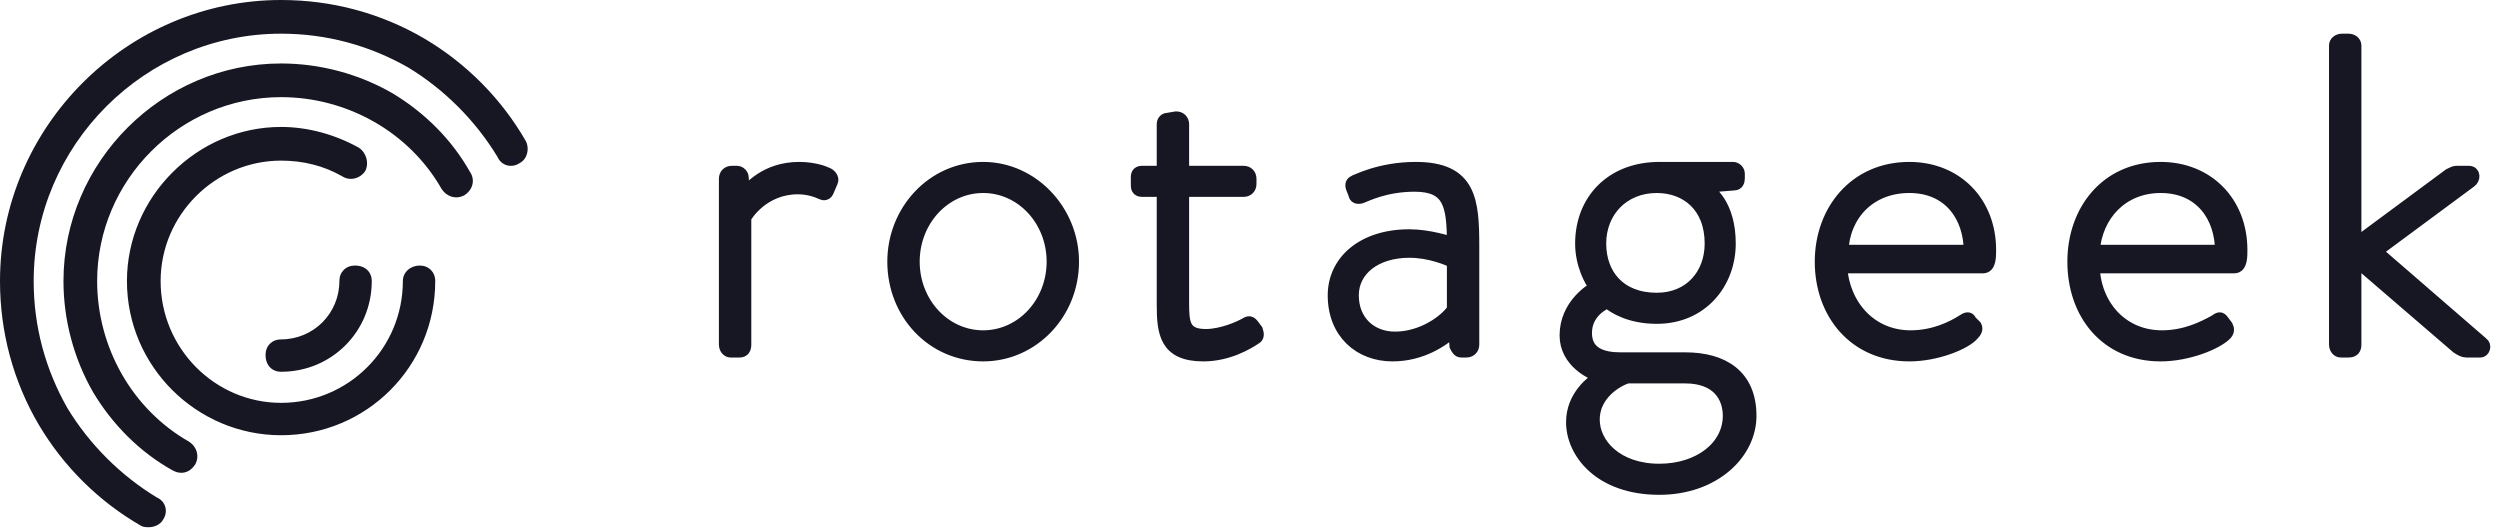 <svg xmlns="http://www.w3.org/2000/svg" width="193" height="41" viewBox="0 0 193 41">
    <path d="M56 13.8C56 13.5 56.2 13.3 56.5 13.3L56.9 13.3C57.1 13.3 57.3 13.5 57.3 13.7L57.4 15.1C57.8 14.6 59.1 13 61.7 13 62.8 13 63.6 13.3 63.8 13.4 64.1 13.5 64.3 13.8 64.2 14L63.9 14.7C63.8 15 63.6 15 63.4 14.9 63.2 14.8 62.5 14.5 61.6 14.5 58.9 14.5 57.6 16.6 57.5 16.8L57.5 26.6C57.5 26.9 57.4 27.1 57.1 27.1L56.4 27.1C56.2 27.1 56 26.9 56 26.6L56 13.8ZM89.8 14.7L88.2 14.7C87.8 14.7 87.8 14.5 87.8 14.2L87.8 13.7C87.8 13.4 87.9 13.3 88.2 13.3L89.8 13.3 89.8 9.6C89.8 9.3 90 9.2 90.2 9.2L90.8 9.1C91.1 9.1 91.3 9.3 91.3 9.6L91.3 13.3 96 13.3C96.3 13.3 96.5 13.5 96.5 13.8L96.5 14.2C96.5 14.5 96.3 14.7 96 14.7L91.3 14.7 91.3 23.4C91.3 25 91.4 25.9 93.1 25.9 94.3 25.9 95.7 25.3 96.2 25 96.5 24.8 96.6 25 96.7 25.1L97 25.5C97.1 25.8 97.1 26 96.9 26.1 96.3 26.5 94.8 27.4 92.9 27.4 90 27.4 89.8 25.7 89.8 23.5L89.8 14.7ZM108.8 18.2C110.3 18.2 111.8 18.7 112.2 18.8 112.2 15.8 111.9 14.3 109.2 14.3 106.9 14.3 105.4 15.1 105.1 15.2 104.8 15.3 104.6 15.2 104.6 15L104.4 14.5C104.3 14.2 104.4 14.1 104.6 14 104.7 14 106.5 13 109.3 13 113.5 13 113.7 15.5 113.7 19L113.7 26.6C113.7 26.9 113.5 27.1 113.2 27.1L112.8 27.1C112.6 27.1 112.5 26.9 112.4 26.7L112.3 25.4C111.4 26.3 109.7 27.4 107.5 27.4 105 27.4 103 25.7 103 22.8 103 20.2 105.2 18.2 108.8 18.2ZM75.9 13C79.7 13 82.8 16.3 82.8 20.2 82.8 24.2 79.7 27.4 75.9 27.4 72 27.4 69 24.2 69 20.2 69 16.3 72 13 75.9 13ZM75.9 26C78.9 26 81.3 23.4 81.3 20.2 81.3 17 78.9 14.4 75.9 14.4 72.9 14.4 70.5 17 70.5 20.2 70.5 23.4 72.9 26 75.9 26ZM107.7 26.1C109.8 26.1 111.6 24.8 112.2 23.9L112.2 20.2C111.8 20 110.4 19.4 108.8 19.4 106.2 19.4 104.4 20.8 104.4 22.8 104.4 24.8 105.8 26.1 107.7 26.1ZM123.2 22.2C122.8 21.7 122.1 20.4 122.1 18.8 122.1 15.5 124.4 13 128.1 13L133.8 13C134 13 134.2 13.2 134.2 13.4L134.2 13.8C134.2 14 134.1 14.2 133.9 14.2L131.4 14.4C132.1 14.7 133.5 15.9 133.5 18.8 133.5 21.8 131.4 24.5 127.9 24.5 125.8 24.5 124.6 23.7 124.1 23.3 123.8 23.4 122.4 24.1 122.4 25.7 122.4 27.3 123.7 27.7 125.1 27.7L130.1 27.7C133 27.7 135.1 29 135.1 32.1 135.1 35 132.3 37.7 128.1 37.7 123.5 37.7 121.4 34.9 121.4 32.6 121.4 30.6 122.9 29.5 123.6 29 122.9 28.9 120.9 27.9 120.9 25.9 120.9 23.6 122.8 22.4 123.2 22.2ZM132.1 18.8C132.1 15.9 130.2 14.4 127.9 14.4 125.3 14.4 123.5 16.3 123.5 18.8 123.5 21.2 125 23.1 127.9 23.1 130.5 23.1 132.1 21.2 132.1 18.8ZM128.1 36.3C131.2 36.3 133.5 34.5 133.5 32.1 133.5 30.6 132.6 29.1 130.1 29.1L125.7 29.1C125.4 29.1 123 30.1 123 32.4 123 34.3 124.8 36.3 128.1 36.3ZM147.4 13C151 13 153.6 15.6 153.6 19.3 153.6 19.8 153.6 20.6 153.1 20.6L142.1 20.6C142.3 23.6 144.4 26 147.5 26 149.3 26 150.7 25.3 151.5 24.8 151.8 24.6 152 24.5 152.1 24.8L152.5 25.2C152.6 25.4 152.5 25.6 152.3 25.8 151.7 26.5 149.5 27.4 147.4 27.4 143.2 27.4 140.6 24.2 140.6 20.2 140.6 16.3 143.2 13 147.4 13ZM152.1 19.4C152.1 16.7 150.5 14.4 147.4 14.4 144.3 14.4 142.3 16.6 142.2 19.4L152.1 19.4ZM166.8 13C170.4 13 173 15.6 173 19.3 173 19.8 173 20.6 172.5 20.6L161.6 20.6C161.7 23.6 163.8 26 166.9 26 168.7 26 170.1 25.3 171 24.8 171.3 24.6 171.4 24.5 171.6 24.8L171.9 25.2C172 25.4 172 25.6 171.8 25.8 171.1 26.5 168.9 27.4 166.8 27.4 162.6 27.4 160.1 24.2 160.1 20.2 160.1 16.3 162.6 13 166.8 13ZM171.5 19.4C171.5 16.7 169.9 14.4 166.8 14.4 163.8 14.4 161.8 16.6 161.6 19.4L171.5 19.4ZM180.3 3.5C180.3 3.3 180.5 3.1 180.8 3.1L181.3 3.1C181.6 3.1 181.8 3.3 181.8 3.5L181.8 18.9 189.1 13.5C189.3 13.4 189.5 13.3 189.6 13.3L190.6 13.3C191 13.3 191 13.8 190.7 14L183.4 19.4 191.6 26.5C191.9 26.7 191.7 27.1 191.5 27.1L190.4 27.1C190.2 27.1 190 27 189.7 26.8L181.8 20 181.8 26.6C181.8 26.9 181.7 27.1 181.3 27.1L180.7 27.1C180.5 27.1 180.3 26.9 180.3 26.6L180.3 3.5Z" stroke="#171724" fill="#171724"></path>
    <path d="M11.5 40.7C11.3 40.7 11.1 40.7 10.9 40.6 7.6 38.7 4.9 36 3 32.8 1 29.4 0 25.6 0 21.7 0 9.8 9.8 0 21.7 0 25.6 0 29.4 1 32.8 3 36 4.9 38.7 7.6 40.6 10.9 40.9 11.5 40.7 12.3 40.1 12.6 39.5 13 38.7 12.8 38.4 12.1 36.7 9.3 34.3 6.9 31.5 5.2 28.5 3.5 25.2 2.6 21.7 2.6 11.2 2.6 2.6 11.2 2.6 21.7 2.6 25.2 3.5 28.5 5.2 31.5 6.9 34.3 9.3 36.7 12.1 38.4 12.8 38.7 13 39.5 12.6 40.1 12.4 40.5 11.9 40.7 11.5 40.7ZM14 36.5C13.7 36.5 13.5 36.4 13.3 36.3 10.8 34.9 8.7 32.8 7.2 30.3 5.7 27.7 4.9 24.7 4.9 21.7 4.9 12.5 12.5 4.9 21.7 4.9 24.7 4.9 27.7 5.7 30.3 7.2 32.8 8.7 34.9 10.8 36.3 13.3 36.7 13.9 36.5 14.7 35.8 15.1 35.2 15.4 34.5 15.2 34.1 14.6 31.6 10.2 26.8 7.5 21.7 7.5 13.9 7.5 7.5 13.9 7.5 21.7 7.5 26.8 10.2 31.6 14.6 34.1 15.2 34.5 15.4 35.2 15.1 35.8 14.8 36.3 14.4 36.5 14 36.5ZM21.7 33.6C15.2 33.6 9.8 28.3 9.8 21.7 9.8 15.2 15.2 9.8 21.7 9.8 23.8 9.8 25.9 10.4 27.7 11.4 28.3 11.8 28.5 12.6 28.2 13.2 27.8 13.8 27 14 26.4 13.6 25 12.8 23.4 12.4 21.7 12.4 16.6 12.4 12.4 16.6 12.4 21.7 12.4 26.9 16.6 31.1 21.7 31.1 26.9 31.1 31.1 26.9 31.1 21.7 31.1 21 31.7 20.5 32.4 20.5 33.1 20.5 33.6 21 33.6 21.7 33.6 28.3 28.3 33.6 21.7 33.6ZM21.7 28.7C21 28.7 20.5 28.2 20.5 27.4 20.5 26.7 21 26.2 21.7 26.2 24.2 26.2 26.2 24.2 26.2 21.7 26.2 21 26.7 20.5 27.4 20.5 28.2 20.5 28.7 21 28.7 21.7 28.7 25.6 25.6 28.7 21.7 28.7Z" fill="#171724"></path>
</svg>